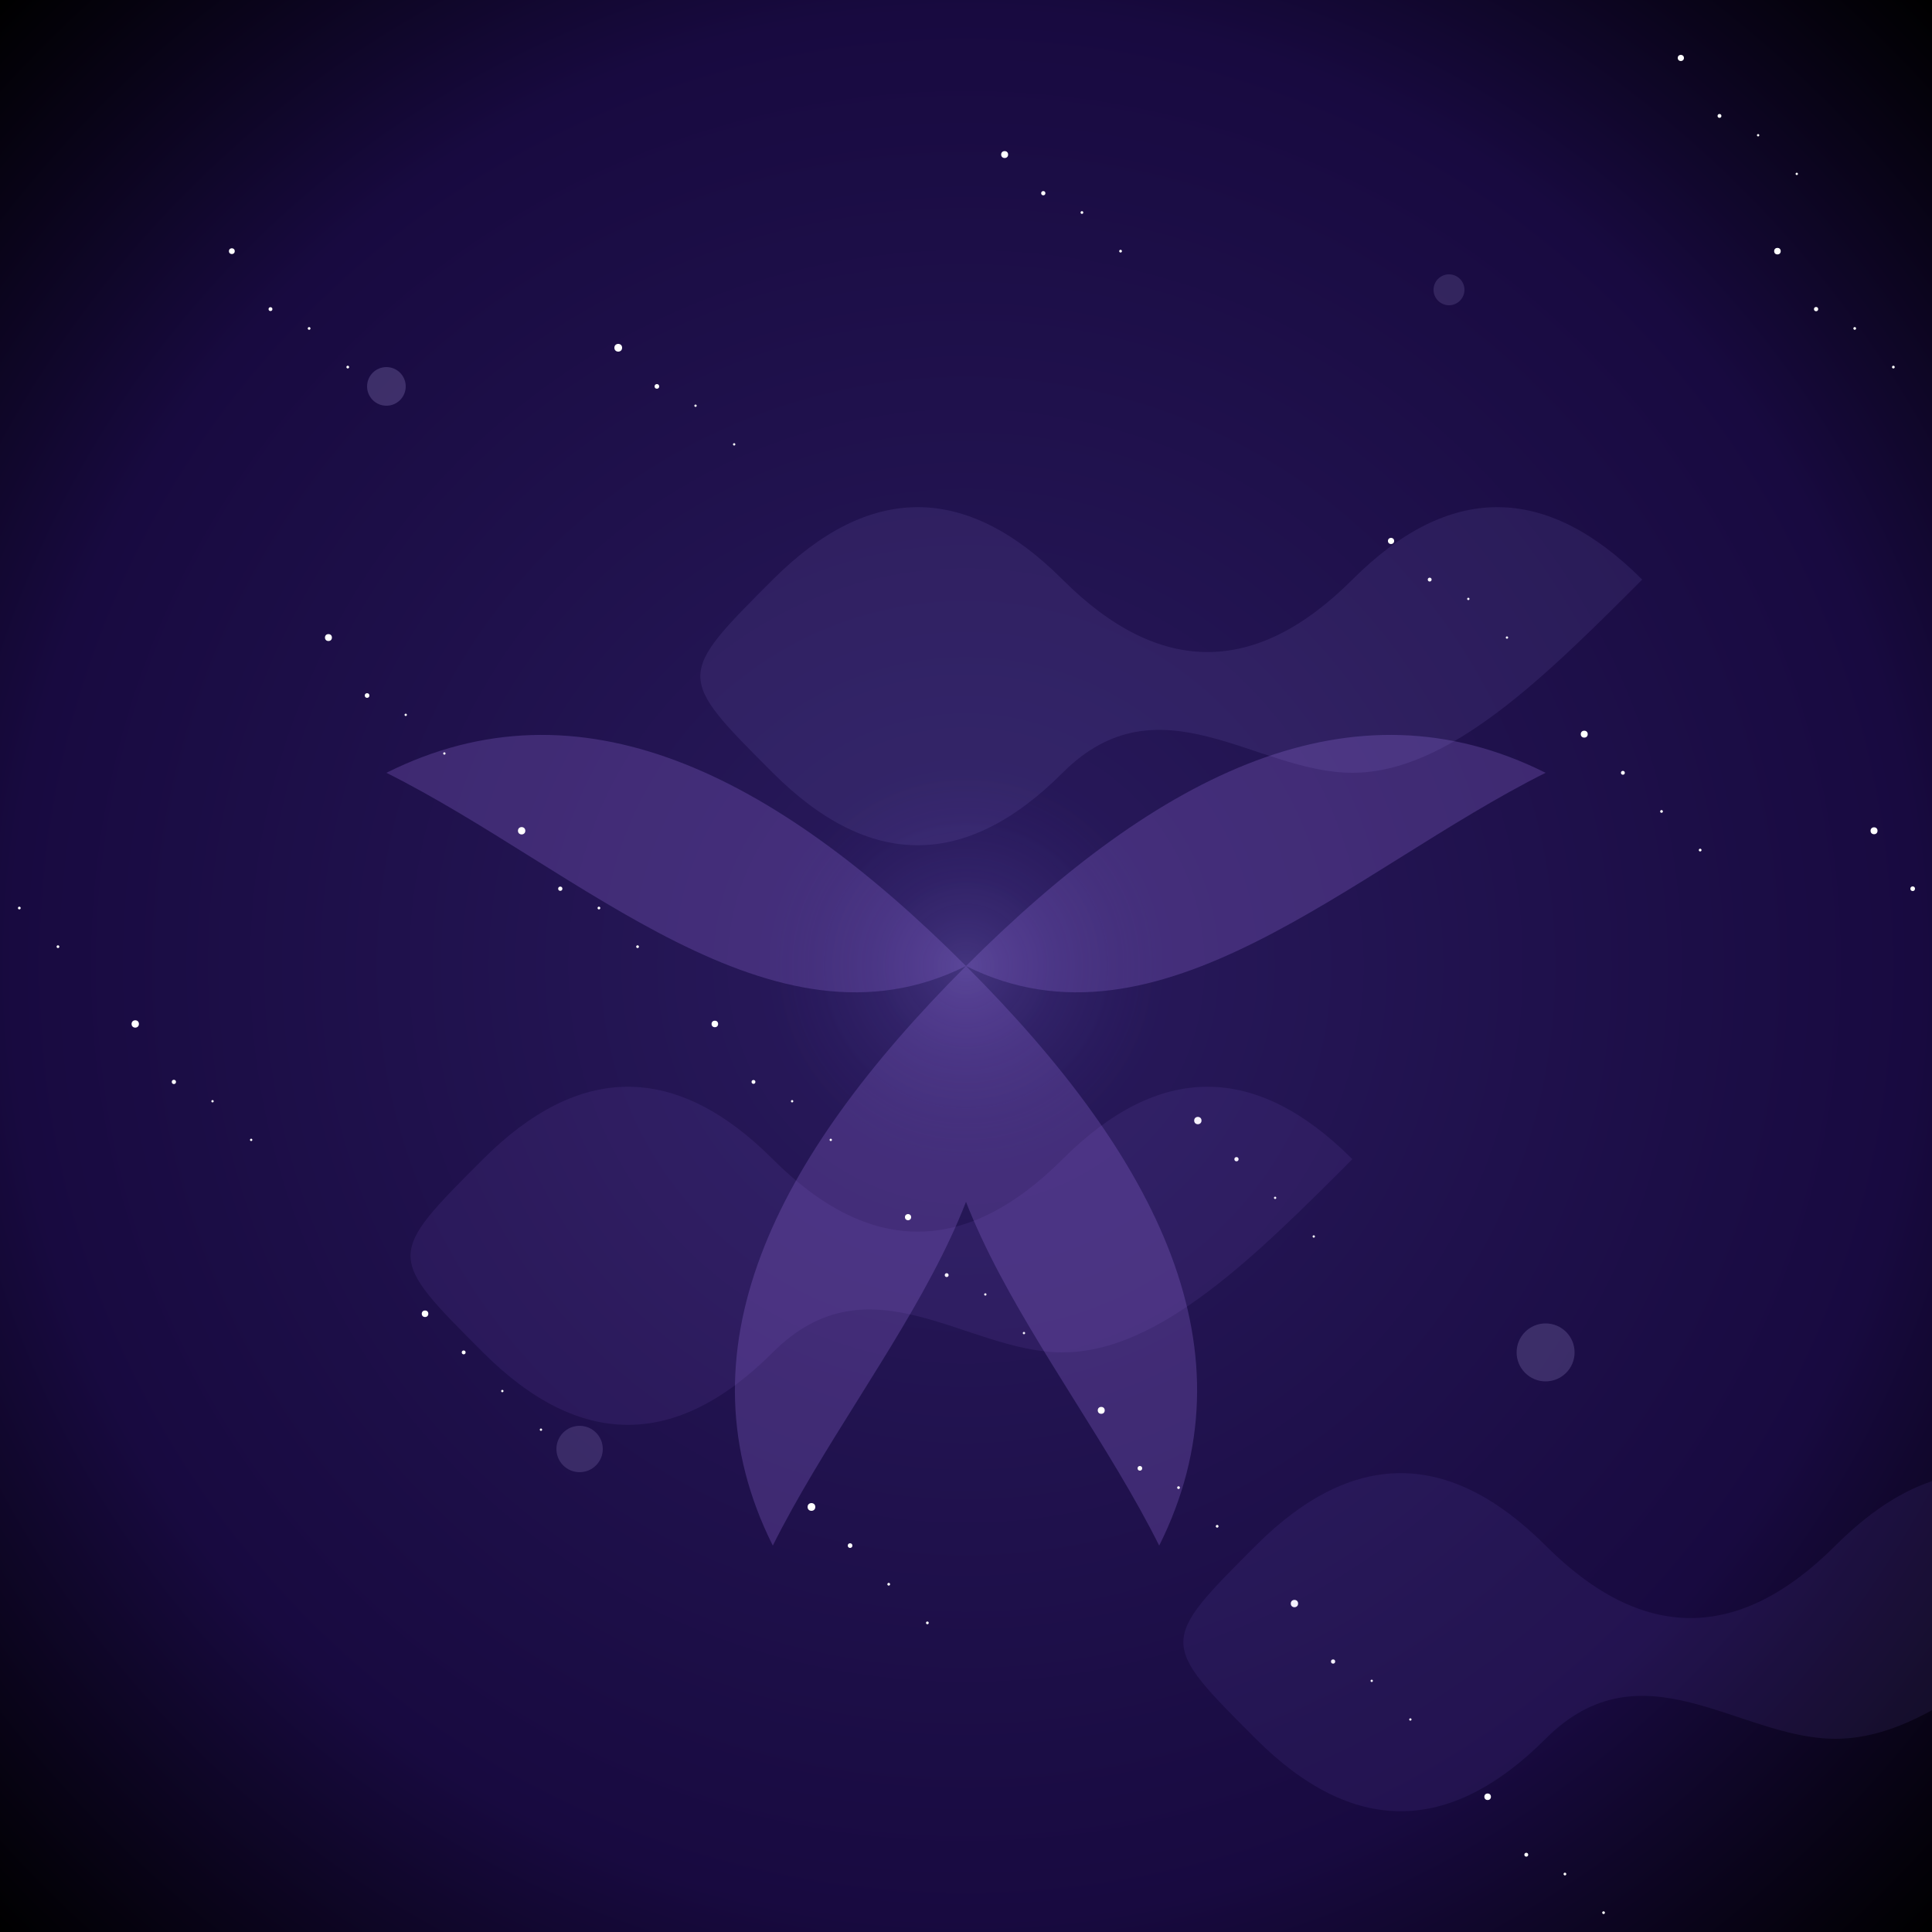 <?xml version="1.0" encoding="UTF-8"?>
<svg width="1000px" height="1000px" viewBox="0 0 1000 1000" version="1.1" xmlns="http://www.w3.org/2000/svg" xmlns:xlink="http://www.w3.org/1999/xlink">
    <title>Sky Background 2</title>
    <defs>
        <!-- Radial background gradient -->
        <radialGradient id="skyGradient" cx="50%" cy="50%" r="70%">
            <stop offset="0%" stop-color="#2A1B5E" />
            <stop offset="70%" stop-color="#180A40" />
            <stop offset="100%" stop-color="#000000" />
        </radialGradient>
        
        <!-- Star glow filter -->
        <filter id="starGlow" x="-50%" y="-50%" width="200%" height="200%">
            <feGaussianBlur stdDeviation="1" result="blur" />
            <feColorMatrix in="blur" mode="matrix" values="1 0 0 0 1  0 1 0 0 1  0 0 1 0 1  0 0 0 18 -7" result="glow" />
            <feBlend in="SourceGraphic" in2="glow" mode="normal" />
        </filter>
        
        <!-- Galaxy gradient -->
        <radialGradient id="galaxyGradient" cx="50%" cy="50%" r="50%">
            <stop offset="0%" stop-color="#AA99FF" stop-opacity="0.2" />
            <stop offset="50%" stop-color="#7766CC" stop-opacity="0.1" />
            <stop offset="100%" stop-color="#5544AA" stop-opacity="0" />
        </radialGradient>
    </defs>
    
    <g id="sky-background" stroke="none" stroke-width="1" fill="none" fill-rule="evenodd">
        <!-- Background Fill -->
        <rect id="bg" fill="url(#skyGradient)" x="0" y="0" width="1000" height="1000"></rect>
        
        <!-- Galaxy Arms -->
        <g id="galaxy-arms" opacity="0.3">
            <path d="M500,500 C600,400 700,350 800,400 C700,450 600,550 500,500 Z" id="galaxy-arm1" fill="#8866CC"></path>
            <path d="M500,500 C400,400 300,350 200,400 C300,450 400,550 500,500 Z" id="galaxy-arm2" fill="#8866CC"></path>
            <path d="M500,500 C400,600 350,700 400,800 C450,700 550,600 500,500 Z" id="galaxy-arm3" fill="#8866CC"></path>
            <path d="M500,500 C600,600 650,700 600,800 C550,700 450,600 500,500 Z" id="galaxy-arm4" fill="#8866CC"></path>
        </g>
        
        <!-- Galaxy Core -->
        <circle id="galaxy-core" fill="url(#galaxyGradient)" cx="500" cy="500" r="100"></circle>
        
        <!-- Stars (randomly positioned) -->
        <g id="stars" fill="#FFFFFF" filter="url(#starGlow)">
            <!-- Large stars -->
            <circle cx="120" cy="130" r="1.5"></circle>
            <circle cx="320" cy="180" r="2"></circle>
            <circle cx="520" cy="80" r="1.8"></circle>
            <circle cx="720" cy="280" r="1.6"></circle>
            <circle cx="920" cy="130" r="1.7"></circle>
            <circle cx="170" cy="330" r="1.8"></circle>
            <circle cx="270" cy="430" r="1.9"></circle>
            <circle cx="370" cy="530" r="1.7"></circle>
            <circle cx="470" cy="630" r="1.6"></circle>
            <circle cx="570" cy="730" r="1.8"></circle>
            <circle cx="670" cy="830" r="1.9"></circle>
            <circle cx="770" cy="930" r="1.7"></circle>
            <circle cx="870" cy="30" r="1.6"></circle>
            <circle cx="970" cy="430" r="1.8"></circle>
            <circle cx="70" cy="530" r="1.9"></circle>
            <circle cx="420" cy="780" r="2"></circle>
            <circle cx="620" cy="580" r="1.9"></circle>
            <circle cx="820" cy="380" r="1.8"></circle>
            <circle cx="220" cy="680" r="1.7"></circle>
            
            <!-- Medium stars -->
            <circle cx="140" cy="160" r="1"></circle>
            <circle cx="340" cy="200" r="1.2"></circle>
            <circle cx="540" cy="100" r="1.1"></circle>
            <circle cx="740" cy="300" r="1"></circle>
            <circle cx="940" cy="160" r="1.1"></circle>
            <circle cx="190" cy="360" r="1.2"></circle>
            <circle cx="290" cy="460" r="1.1"></circle>
            <circle cx="390" cy="560" r="1"></circle>
            <circle cx="490" cy="660" r="1"></circle>
            <circle cx="590" cy="760" r="1.2"></circle>
            <circle cx="690" cy="860" r="1.1"></circle>
            <circle cx="790" cy="960" r="1"></circle>
            <circle cx="890" cy="60" r="1"></circle>
            <circle cx="990" cy="460" r="1.2"></circle>
            <circle cx="90" cy="560" r="1.1"></circle>
            <circle cx="440" cy="800" r="1.2"></circle>
            <circle cx="640" cy="600" r="1.1"></circle>
            <circle cx="840" cy="400" r="1"></circle>
            <circle cx="240" cy="700" r="1"></circle>
            
            <!-- Small stars (more of them) -->
            <circle cx="160" cy="170" r="0.7"></circle>
            <circle cx="360" cy="210" r="0.6"></circle>
            <circle cx="560" cy="110" r="0.7"></circle>
            <circle cx="760" cy="310" r="0.6"></circle>
            <circle cx="960" cy="170" r="0.7"></circle>
            <circle cx="210" cy="370" r="0.6"></circle>
            <circle cx="310" cy="470" r="0.7"></circle>
            <circle cx="410" cy="570" r="0.6"></circle>
            <circle cx="510" cy="670" r="0.6"></circle>
            <circle cx="610" cy="770" r="0.7"></circle>
            <circle cx="710" cy="870" r="0.6"></circle>
            <circle cx="810" cy="970" r="0.7"></circle>
            <circle cx="910" cy="70" r="0.6"></circle>
            <circle cx="10" cy="470" r="0.7"></circle>
            <circle cx="110" cy="570" r="0.6"></circle>
            <circle cx="460" cy="820" r="0.7"></circle>
            <circle cx="660" cy="620" r="0.6"></circle>
            <circle cx="860" cy="420" r="0.7"></circle>
            <circle cx="260" cy="720" r="0.6"></circle>
            <circle cx="180" cy="190" r="0.7"></circle>
            <circle cx="380" cy="230" r="0.6"></circle>
            <circle cx="580" cy="130" r="0.7"></circle>
            <circle cx="780" cy="330" r="0.6"></circle>
            <circle cx="980" cy="190" r="0.7"></circle>
            <circle cx="230" cy="390" r="0.6"></circle>
            <circle cx="330" cy="490" r="0.7"></circle>
            <circle cx="430" cy="590" r="0.6"></circle>
            <circle cx="530" cy="690" r="0.6"></circle>
            <circle cx="630" cy="790" r="0.7"></circle>
            <circle cx="730" cy="890" r="0.6"></circle>
            <circle cx="830" cy="990" r="0.7"></circle>
            <circle cx="930" cy="90" r="0.6"></circle>
            <circle cx="30" cy="490" r="0.7"></circle>
            <circle cx="130" cy="590" r="0.6"></circle>
            <circle cx="480" cy="840" r="0.7"></circle>
            <circle cx="680" cy="640" r="0.6"></circle>
            <circle cx="880" cy="440" r="0.7"></circle>
            <circle cx="280" cy="740" r="0.6"></circle>
        </g>
        
        <!-- Dust clouds -->
        <path d="M400,300 C450,250 500,250 550,300 C600,350 650,350 700,300 C750,250 800,250 850,300 C800,350 750,400 700,400 C650,400 600,350 550,400 C500,450 450,450 400,400 C350,350 350,350 400,300 Z" id="dust1" fill="#AA99FF" opacity="0.1"></path>
        
        <path d="M250,600 C300,550 350,550 400,600 C450,650 500,650 550,600 C600,550 650,550 700,600 C650,650 600,700 550,700 C500,700 450,650 400,700 C350,750 300,750 250,700 C200,650 200,650 250,600 Z" id="dust2" fill="#9977EE" opacity="0.1"></path>
        
        <path d="M650,800 C700,750 750,750 800,800 C850,850 900,850 950,800 C1000,750 1050,750 1100,800 C1050,850 1000,900 950,900 C900,900 850,850 800,900 C750,950 700,950 650,900 C600,850 600,850 650,800 Z" id="dust3" fill="#8866DD" opacity="0.1"></path>
        
        <!-- Distant small galaxies -->
        <circle id="distant-galaxy1" fill="#CCBBFF" cx="200" cy="200" r="10" opacity="0.2"></circle>
        <circle id="distant-galaxy2" fill="#BBAAEE" cx="800" cy="700" r="15" opacity="0.2"></circle>
        <circle id="distant-galaxy3" fill="#AA99DD" cx="300" cy="750" r="12" opacity="0.2"></circle>
        <circle id="distant-galaxy4" fill="#9988CC" cx="750" cy="150" r="8" opacity="0.2"></circle>
    </g>
</svg> 